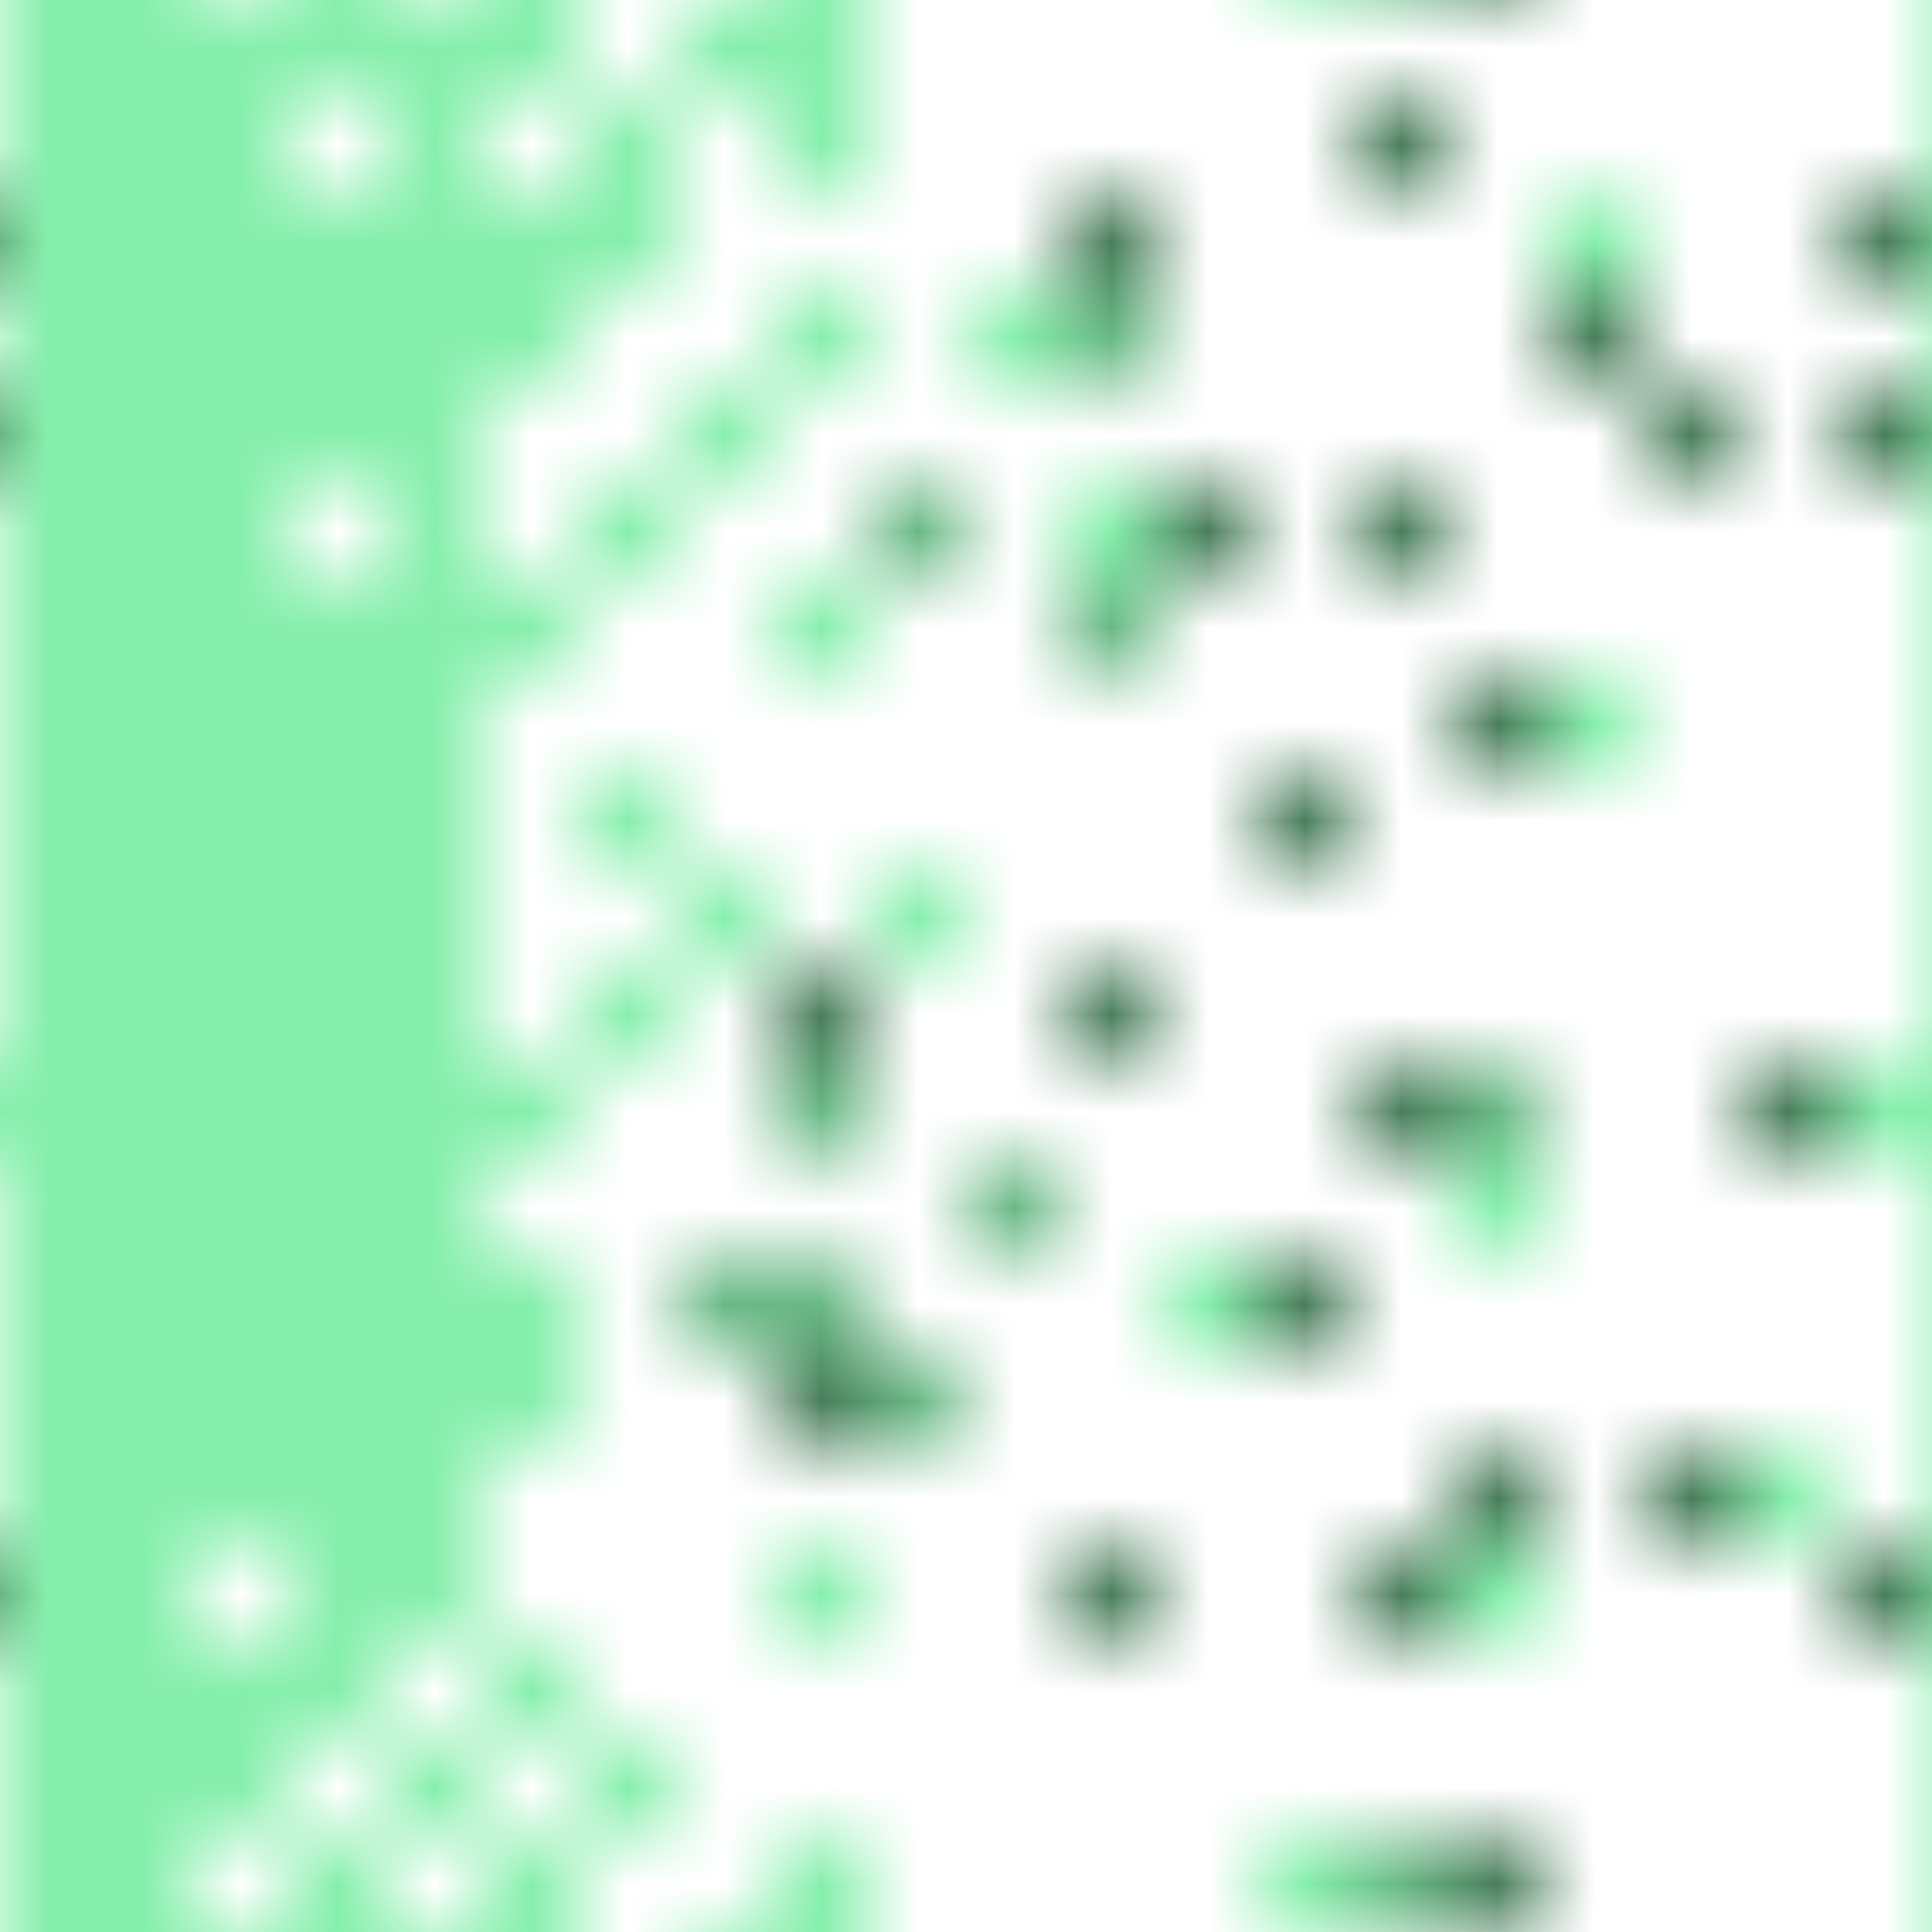<svg xmlns="http://www.w3.org/2000/svg" version="1.1" xmlns:xlink="http://www.w3.org/1999/xlink" xmlns:svgjs="http://svgjs.dev/svgjs" viewBox="0 0 800 800" preserveAspectRatio="xMidYMid slice" speechify-initial-font-family="ui-sans-serif, system-ui, -apple-system, BlinkMacSystemFont, &quot;Segoe UI&quot;, Roboto, &quot;Helvetica Neue&quot;, Arial, &quot;Noto Sans&quot;, sans-serif, &quot;Apple Color Emoji&quot;, &quot;Segoe UI Emoji&quot;, &quot;Segoe UI Symbol&quot;, &quot;Noto Color Emoji&quot;" speechify-initial-font-size="22px"><defs><pattern id="pppixelate-pattern" width="20" height="20" patternUnits="userSpaceOnUse" patternTransform="translate(0 0) scale(40) rotate(0)" shape-rendering="crispEdges">
    <rect width="1" height="1" x="0" y="0" fill="#86efacff"></rect><rect width="1" height="1" x="1" y="0" fill="#86efacff"></rect><rect width="1" height="1" x="2" y="0" fill="#86efacff"></rect><rect width="1" height="1" x="3" y="0" fill="#86efacff"></rect><rect width="1" height="1" x="4" y="0" fill="#86efacff"></rect><rect width="1" height="1" x="5" y="0" fill="#86efacff"></rect><rect width="1" height="1" x="7" y="0" fill="#86efacff"></rect><rect width="1" height="1" x="8" y="0" fill="#86efacff"></rect><rect width="1" height="1" x="0" y="1" fill="#86efacff"></rect><rect width="1" height="1" x="1" y="1" fill="#86efacff"></rect><rect width="1" height="1" x="2" y="1" fill="#86efacff"></rect><rect width="1" height="1" x="4" y="1" fill="#86efacff"></rect><rect width="1" height="1" x="6" y="1" fill="#86efacff"></rect><rect width="1" height="1" x="8" y="1" fill="#86efacff"></rect><rect width="1" height="1" x="14" y="1" fill="#497e5b"></rect><rect width="1" height="1" x="0" y="2" fill="#86efacff"></rect><rect width="1" height="1" x="1" y="2" fill="#86efacff"></rect><rect width="1" height="1" x="2" y="2" fill="#86efacff"></rect><rect width="1" height="1" x="3" y="2" fill="#86efacff"></rect><rect width="1" height="1" x="4" y="2" fill="#86efacff"></rect><rect width="1" height="1" x="5" y="2" fill="#86efacff"></rect><rect width="1" height="1" x="6" y="2" fill="#86efacff"></rect><rect width="1" height="1" x="11" y="2" fill="#497e5b"></rect><rect width="1" height="1" x="16" y="2" fill="#86efacff"></rect><rect width="1" height="1" x="19" y="2" fill="#497e5b"></rect><rect width="1" height="1" x="0" y="3" fill="#86efacff"></rect><rect width="1" height="1" x="1" y="3" fill="#86efacff"></rect><rect width="1" height="1" x="2" y="3" fill="#86efacff"></rect><rect width="1" height="1" x="3" y="3" fill="#86efacff"></rect><rect width="1" height="1" x="4" y="3" fill="#86efacff"></rect><rect width="1" height="1" x="5" y="3" fill="#86efacff"></rect><rect width="1" height="1" x="8" y="3" fill="#86efacff"></rect><rect width="1" height="1" x="10" y="3" fill="#86efacff"></rect><rect width="1" height="1" x="11" y="3" fill="#69b985"></rect><rect width="1" height="1" x="16" y="3" fill="#497e5b"></rect><rect width="1" height="1" x="0" y="4" fill="#86efacff"></rect><rect width="1" height="1" x="1" y="4" fill="#86efacff"></rect><rect width="1" height="1" x="2" y="4" fill="#86efacff"></rect><rect width="1" height="1" x="3" y="4" fill="#86efacff"></rect><rect width="1" height="1" x="4" y="4" fill="#86efacff"></rect><rect width="1" height="1" x="7" y="4" fill="#86efacff"></rect><rect width="1" height="1" x="17" y="4" fill="#497e5b"></rect><rect width="1" height="1" x="19" y="4" fill="#497e5b"></rect><rect width="1" height="1" x="0" y="5" fill="#86efacff"></rect><rect width="1" height="1" x="1" y="5" fill="#86efacff"></rect><rect width="1" height="1" x="2" y="5" fill="#86efacff"></rect><rect width="1" height="1" x="4" y="5" fill="#86efacff"></rect><rect width="1" height="1" x="6" y="5" fill="#86efacff"></rect><rect width="1" height="1" x="9" y="5" fill="#69b985"></rect><rect width="1" height="1" x="11" y="5" fill="#86efacff"></rect><rect width="1" height="1" x="12" y="5" fill="#497e5b"></rect><rect width="1" height="1" x="14" y="5" fill="#497e5b"></rect><rect width="1" height="1" x="0" y="6" fill="#86efacff"></rect><rect width="1" height="1" x="1" y="6" fill="#86efacff"></rect><rect width="1" height="1" x="2" y="6" fill="#86efacff"></rect><rect width="1" height="1" x="3" y="6" fill="#86efacff"></rect><rect width="1" height="1" x="4" y="6" fill="#86efacff"></rect><rect width="1" height="1" x="5" y="6" fill="#86efacff"></rect><rect width="1" height="1" x="8" y="6" fill="#86efacff"></rect><rect width="1" height="1" x="11" y="6" fill="#69b985"></rect><rect width="1" height="1" x="0" y="7" fill="#86efacff"></rect><rect width="1" height="1" x="1" y="7" fill="#86efacff"></rect><rect width="1" height="1" x="2" y="7" fill="#86efacff"></rect><rect width="1" height="1" x="3" y="7" fill="#86efacff"></rect><rect width="1" height="1" x="4" y="7" fill="#86efacff"></rect><rect width="1" height="1" x="15" y="7" fill="#497e5b"></rect><rect width="1" height="1" x="16" y="7" fill="#86efacff"></rect><rect width="1" height="1" x="0" y="8" fill="#86efacff"></rect><rect width="1" height="1" x="1" y="8" fill="#86efacff"></rect><rect width="1" height="1" x="2" y="8" fill="#86efacff"></rect><rect width="1" height="1" x="3" y="8" fill="#86efacff"></rect><rect width="1" height="1" x="4" y="8" fill="#86efacff"></rect><rect width="1" height="1" x="6" y="8" fill="#86efacff"></rect><rect width="1" height="1" x="13" y="8" fill="#497e5b"></rect><rect width="1" height="1" x="0" y="9" fill="#86efacff"></rect><rect width="1" height="1" x="1" y="9" fill="#86efacff"></rect><rect width="1" height="1" x="2" y="9" fill="#86efacff"></rect><rect width="1" height="1" x="3" y="9" fill="#86efacff"></rect><rect width="1" height="1" x="4" y="9" fill="#86efacff"></rect><rect width="1" height="1" x="7" y="9" fill="#86efacff"></rect><rect width="1" height="1" x="9" y="9" fill="#86efacff"></rect><rect width="1" height="1" x="0" y="10" fill="#86efacff"></rect><rect width="1" height="1" x="1" y="10" fill="#86efacff"></rect><rect width="1" height="1" x="2" y="10" fill="#86efacff"></rect><rect width="1" height="1" x="3" y="10" fill="#86efacff"></rect><rect width="1" height="1" x="4" y="10" fill="#86efacff"></rect><rect width="1" height="1" x="6" y="10" fill="#86efacff"></rect><rect width="1" height="1" x="8" y="10" fill="#497e5b"></rect><rect width="1" height="1" x="11" y="10" fill="#497e5b"></rect><rect width="1" height="1" x="0" y="11" fill="#86efacff"></rect><rect width="1" height="1" x="1" y="11" fill="#86efacff"></rect><rect width="1" height="1" x="2" y="11" fill="#86efacff"></rect><rect width="1" height="1" x="3" y="11" fill="#86efacff"></rect><rect width="1" height="1" x="4" y="11" fill="#86efacff"></rect><rect width="1" height="1" x="5" y="11" fill="#86efacff"></rect><rect width="1" height="1" x="8" y="11" fill="#69b985"></rect><rect width="1" height="1" x="14" y="11" fill="#497e5b"></rect><rect width="1" height="1" x="15" y="11" fill="#69b985"></rect><rect width="1" height="1" x="18" y="11" fill="#497e5b"></rect><rect width="1" height="1" x="19" y="11" fill="#86efac"></rect><rect width="1" height="1" x="0" y="12" fill="#86efacff"></rect><rect width="1" height="1" x="1" y="12" fill="#86efacff"></rect><rect width="1" height="1" x="2" y="12" fill="#86efacff"></rect><rect width="1" height="1" x="3" y="12" fill="#86efacff"></rect><rect width="1" height="1" x="4" y="12" fill="#86efacff"></rect><rect width="1" height="1" x="10" y="12" fill="#69b985"></rect><rect width="1" height="1" x="15" y="12" fill="#86efacff"></rect><rect width="1" height="1" x="0" y="13" fill="#86efacff"></rect><rect width="1" height="1" x="1" y="13" fill="#86efacff"></rect><rect width="1" height="1" x="2" y="13" fill="#86efacff"></rect><rect width="1" height="1" x="3" y="13" fill="#86efacff"></rect><rect width="1" height="1" x="4" y="13" fill="#86efacff"></rect><rect width="1" height="1" x="5" y="13" fill="#86efacff"></rect><rect width="1" height="1" x="7" y="13" fill="#69b985"></rect><rect width="1" height="1" x="8" y="13" fill="#69b985"></rect><rect width="1" height="1" x="12" y="13" fill="#86efacff"></rect><rect width="1" height="1" x="13" y="13" fill="#497e5b"></rect><rect width="1" height="1" x="0" y="14" fill="#86efacff"></rect><rect width="1" height="1" x="1" y="14" fill="#86efacff"></rect><rect width="1" height="1" x="2" y="14" fill="#86efacff"></rect><rect width="1" height="1" x="3" y="14" fill="#86efacff"></rect><rect width="1" height="1" x="4" y="14" fill="#86efacff"></rect><rect width="1" height="1" x="5" y="14" fill="#86efacff"></rect><rect width="1" height="1" x="8" y="14" fill="#497e5b"></rect><rect width="1" height="1" x="9" y="14" fill="#69b985"></rect><rect width="1" height="1" x="0" y="15" fill="#86efacff"></rect><rect width="1" height="1" x="1" y="15" fill="#86efacff"></rect><rect width="1" height="1" x="2" y="15" fill="#86efacff"></rect><rect width="1" height="1" x="3" y="15" fill="#86efacff"></rect><rect width="1" height="1" x="4" y="15" fill="#86efacff"></rect><rect width="1" height="1" x="15" y="15" fill="#497e5b"></rect><rect width="1" height="1" x="17" y="15" fill="#497e5b"></rect><rect width="1" height="1" x="18" y="15" fill="#86efac"></rect><rect width="1" height="1" x="0" y="16" fill="#86efacff"></rect><rect width="1" height="1" x="1" y="16" fill="#86efacff"></rect><rect width="1" height="1" x="3" y="16" fill="#86efacff"></rect><rect width="1" height="1" x="4" y="16" fill="#86efacff"></rect><rect width="1" height="1" x="8" y="16" fill="#86efacff"></rect><rect width="1" height="1" x="11" y="16" fill="#497e5b"></rect><rect width="1" height="1" x="14" y="16" fill="#497e5b"></rect><rect width="1" height="1" x="15" y="16" fill="#86efac"></rect><rect width="1" height="1" x="19" y="16" fill="#497e5b"></rect><rect width="1" height="1" x="0" y="17" fill="#86efacff"></rect><rect width="1" height="1" x="1" y="17" fill="#86efacff"></rect><rect width="1" height="1" x="2" y="17" fill="#86efacff"></rect><rect width="1" height="1" x="3" y="17" fill="#86efacff"></rect><rect width="1" height="1" x="5" y="17" fill="#86efacff"></rect><rect width="1" height="1" x="0" y="18" fill="#86efacff"></rect><rect width="1" height="1" x="1" y="18" fill="#86efacff"></rect><rect width="1" height="1" x="2" y="18" fill="#86efacff"></rect><rect width="1" height="1" x="4" y="18" fill="#86efacff"></rect><rect width="1" height="1" x="6" y="18" fill="#86efacff"></rect><rect width="1" height="1" x="0" y="19" fill="#86efacff"></rect><rect width="1" height="1" x="1" y="19" fill="#86efacff"></rect><rect width="1" height="1" x="3" y="19" fill="#86efacff"></rect><rect width="1" height="1" x="5" y="19" fill="#86efacff"></rect><rect width="1" height="1" x="8" y="19" fill="#86efacff"></rect><rect width="1" height="1" x="13" y="19" fill="#86efac"></rect><rect width="1" height="1" x="14" y="19" fill="#69b985"></rect><rect width="1" height="1" x="15" y="19" fill="#497e5b"></rect>
  </pattern></defs><rect width="100%" height="100%" fill="url(#pppixelate-pattern)"></rect></svg>